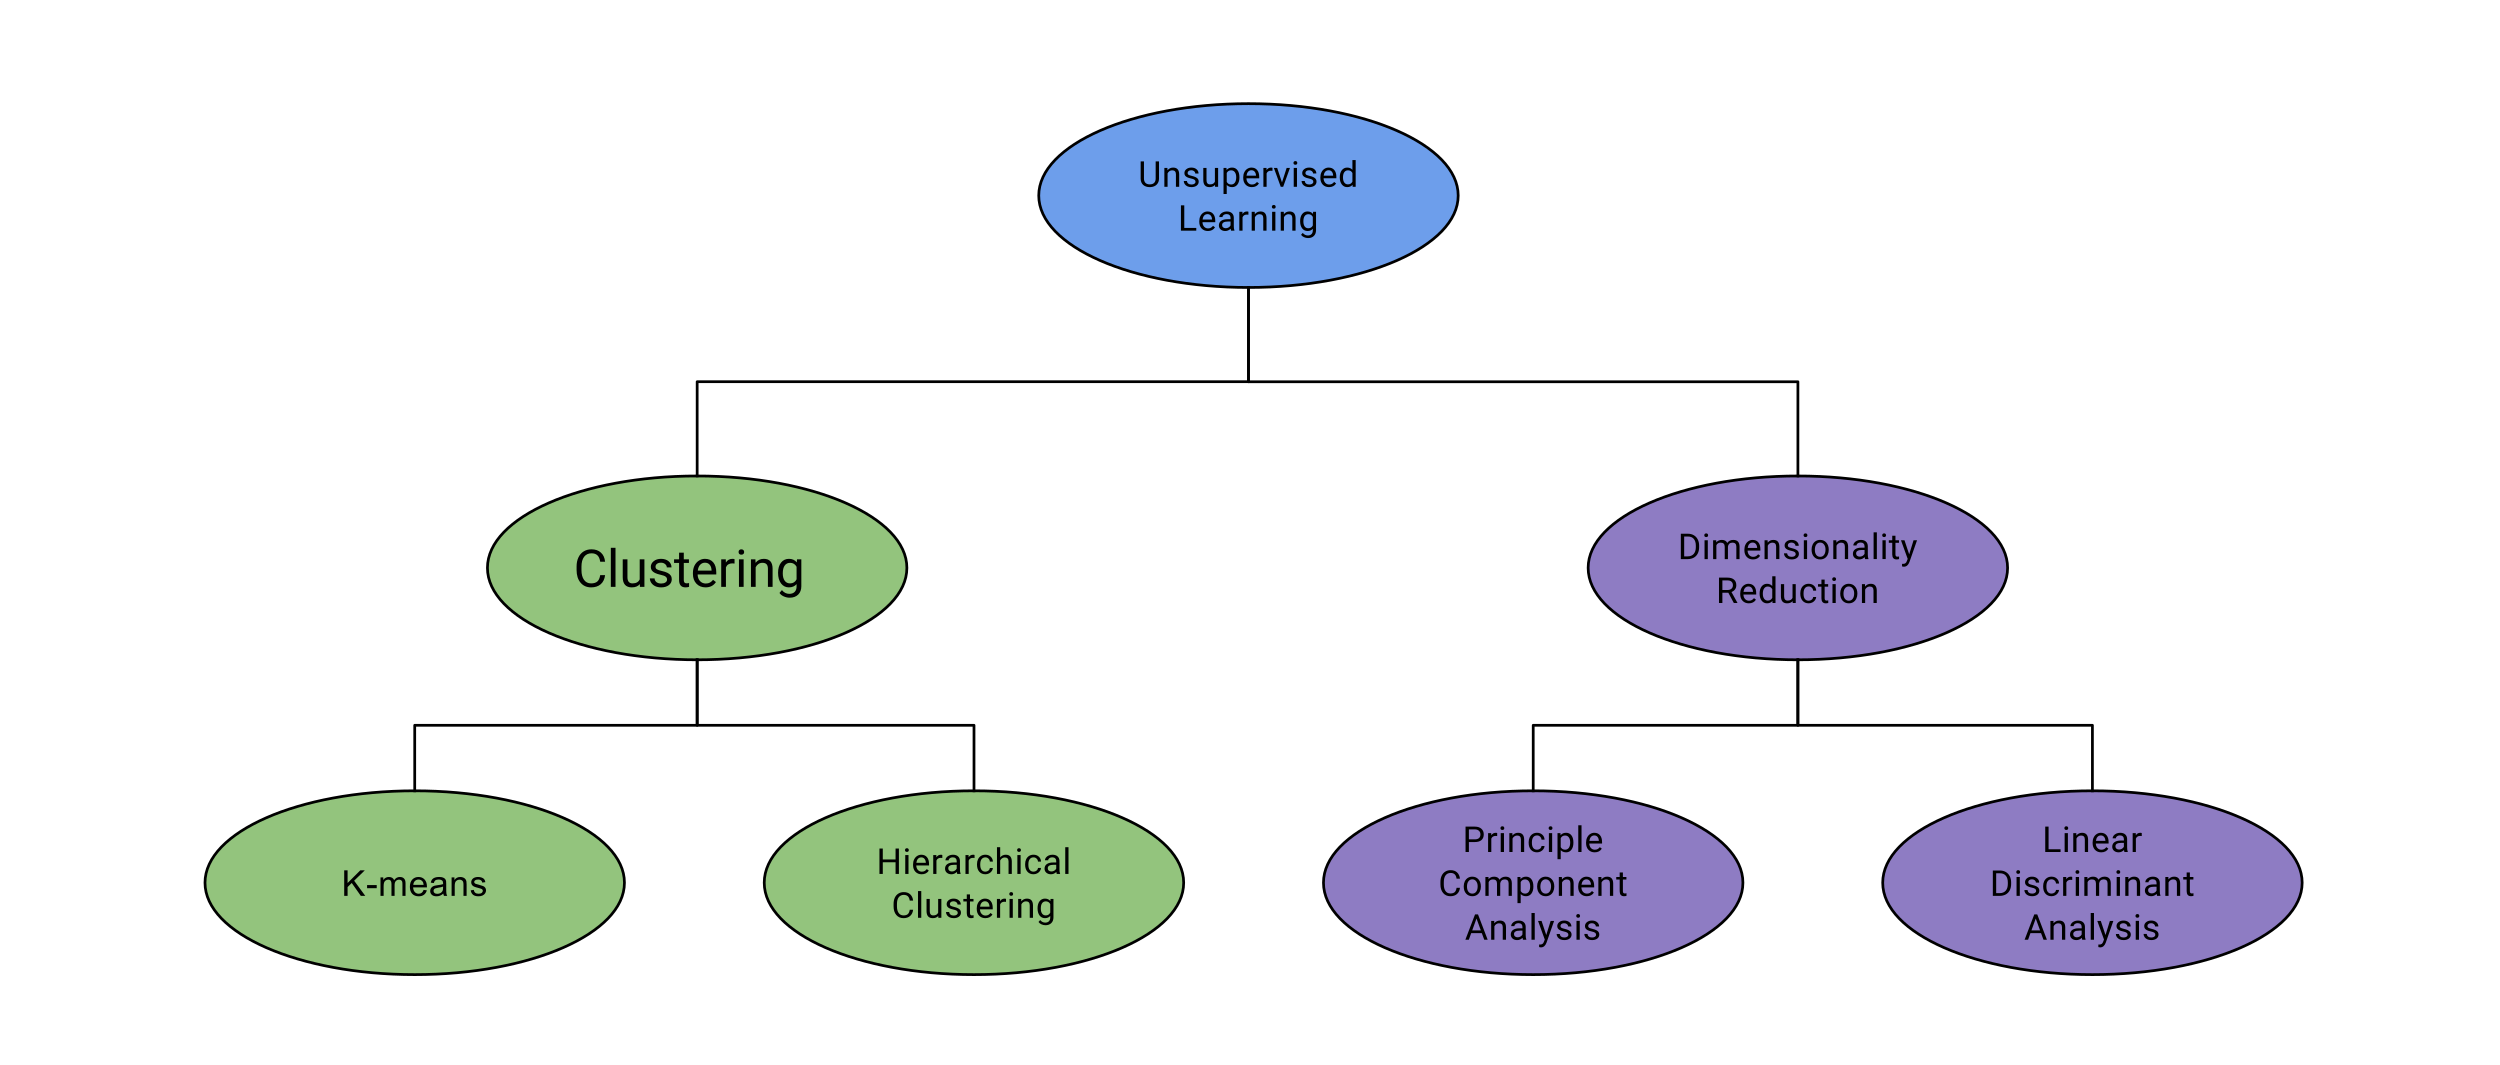 <?xml version="1.0" standalone="yes"?>

<svg version="1.1" viewBox="0.0 0.0 911.598 388.354" fill="none" stroke="none" stroke-linecap="square" stroke-miterlimit="10" xmlns="http://www.w3.org/2000/svg" xmlns:xlink="http://www.w3.org/1999/xlink"><clipPath id="p.0"><path d="m0 0l911.598 0l0 388.354l-911.598 0l0 -388.354z" clip-rule="nonzero"></path></clipPath><g clip-path="url(#p.0)"><path fill="#000000" fill-opacity="0.0" d="m0 0l911.598 0l0 388.354l-911.598 0z" fill-rule="evenodd"></path><path fill="#6d9eeb" d="m378.769 71.31l0 0c0 -18.508 34.238 -33.512 76.472 -33.512l0 0c42.235 0 76.472 15.004 76.472 33.512l0 0c0 18.508 -34.238 33.512 -76.472 33.512l0 0c-42.235 0 -76.472 -15.004 -76.472 -33.512z" fill-rule="evenodd"></path><path stroke="#000000" stroke-width="1.0" stroke-linejoin="round" stroke-linecap="butt" d="m378.769 71.31l0 0c0 -18.508 34.238 -33.512 76.472 -33.512l0 0c42.235 0 76.472 15.004 76.472 33.512l0 0c0 18.508 -34.238 33.512 -76.472 33.512l0 0c-42.235 0 -76.472 -15.004 -76.472 -33.512z" fill-rule="evenodd"></path><path fill="#000000" d="m422.617 58.86l0 6.297q0 1.297 -0.828 2.141q-0.812 0.828 -2.203 0.922l-0.328 0.016q-1.516 0 -2.422 -0.812q-0.891 -0.828 -0.906 -2.266l0 -6.297l1.203 0l0 6.266q0 1.0 0.547 1.562q0.562 0.547 1.578 0.547q1.031 0 1.578 -0.547q0.562 -0.547 0.562 -1.562l0 -6.266l1.219 0zm3.064 2.375l0.031 0.875q0.797 -1.0 2.062 -1.0q2.172 0 2.203 2.469l0 4.531l-1.188 0l0 -4.547q0 -0.734 -0.344 -1.094q-0.328 -0.359 -1.031 -0.359q-0.562 0 -1.0 0.312q-0.438 0.297 -0.672 0.797l0 4.891l-1.172 0l0 -6.875l1.109 0zm10.245 5.047q0 -0.469 -0.359 -0.734q-0.359 -0.266 -1.25 -0.453q-0.891 -0.188 -1.422 -0.453q-0.516 -0.266 -0.766 -0.625q-0.25 -0.375 -0.25 -0.891q0 -0.844 0.703 -1.422q0.719 -0.594 1.828 -0.594q1.172 0 1.891 0.609q0.734 0.594 0.734 1.547l-1.188 0q0 -0.484 -0.406 -0.828q-0.406 -0.359 -1.031 -0.359q-0.641 0 -1.0 0.281q-0.359 0.281 -0.359 0.734q0 0.422 0.328 0.641q0.344 0.203 1.219 0.406q0.875 0.203 1.422 0.484q0.547 0.266 0.812 0.656q0.266 0.375 0.266 0.922q0 0.922 -0.734 1.484q-0.734 0.547 -1.906 0.547q-0.828 0 -1.469 -0.281q-0.625 -0.297 -0.984 -0.812q-0.359 -0.531 -0.359 -1.141l1.172 0q0.031 0.578 0.469 0.938q0.438 0.344 1.172 0.344q0.656 0 1.062 -0.266q0.406 -0.281 0.406 -0.734zm7.107 1.156q-0.688 0.797 -2.016 0.797q-1.094 0 -1.672 -0.641q-0.562 -0.641 -0.578 -1.891l0 -4.469l1.172 0l0 4.438q0 1.562 1.281 1.562q1.344 0 1.781 -1.0l0 -5.0l1.172 0l0 6.875l-1.109 0l-0.031 -0.672zm8.91 -2.688q0 1.562 -0.719 2.531q-0.719 0.953 -1.938 0.953q-1.25 0 -1.969 -0.797l0 3.312l-1.172 0l0 -9.516l1.078 0l0.047 0.766q0.719 -0.891 2.0 -0.891q1.234 0 1.953 0.938q0.719 0.938 0.719 2.594l0 0.109zm-1.172 -0.125q0 -1.172 -0.5 -1.844q-0.484 -0.672 -1.359 -0.672q-1.062 0 -1.594 0.953l0 3.281q0.531 0.938 1.609 0.938q0.844 0 1.344 -0.672q0.5 -0.672 0.5 -1.984zm5.696 3.609q-1.391 0 -2.266 -0.906q-0.875 -0.922 -0.875 -2.469l0 -0.203q0 -1.031 0.391 -1.828q0.391 -0.812 1.094 -1.266q0.703 -0.453 1.516 -0.453q1.344 0 2.078 0.891q0.75 0.875 0.75 2.516l0 0.5l-4.656 0q0.031 1.016 0.594 1.641q0.562 0.625 1.438 0.625q0.625 0 1.047 -0.25q0.438 -0.266 0.766 -0.688l0.719 0.562q-0.859 1.328 -2.594 1.328zm-0.141 -6.156q-0.719 0 -1.203 0.516q-0.469 0.516 -0.594 1.453l3.453 0l0 -0.094q-0.062 -0.891 -0.5 -1.375q-0.422 -0.5 -1.156 -0.5zm7.67 0.219q-0.266 -0.047 -0.578 -0.047q-1.156 0 -1.562 0.984l0 4.875l-1.172 0l0 -6.875l1.141 0l0.016 0.797q0.578 -0.922 1.641 -0.922q0.344 0 0.516 0.094l0 1.094zm3.463 4.219l1.703 -5.281l1.203 0l-2.469 6.875l-0.891 0l-2.5 -6.875l1.203 0l1.75 5.281zm5.471 1.594l-1.188 0l0 -6.875l1.188 0l0 6.875zm-1.281 -8.688q0 -0.281 0.172 -0.484q0.188 -0.203 0.531 -0.203q0.344 0 0.516 0.203q0.172 0.203 0.172 0.484q0 0.281 -0.172 0.469q-0.172 0.188 -0.516 0.188q-0.344 0 -0.531 -0.188q-0.172 -0.188 -0.172 -0.469zm7.234 6.859q0 -0.469 -0.359 -0.734q-0.359 -0.266 -1.25 -0.453q-0.891 -0.188 -1.422 -0.453q-0.516 -0.266 -0.766 -0.625q-0.25 -0.375 -0.25 -0.891q0 -0.844 0.703 -1.422q0.719 -0.594 1.828 -0.594q1.172 0 1.891 0.609q0.734 0.594 0.734 1.547l-1.188 0q0 -0.484 -0.406 -0.828q-0.406 -0.359 -1.031 -0.359q-0.641 0 -1.0 0.281q-0.359 0.281 -0.359 0.734q0 0.422 0.328 0.641q0.344 0.203 1.219 0.406q0.875 0.203 1.422 0.484q0.547 0.266 0.812 0.656q0.266 0.375 0.266 0.922q0 0.922 -0.734 1.484q-0.734 0.547 -1.906 0.547q-0.828 0 -1.469 -0.281q-0.625 -0.297 -0.984 -0.812q-0.359 -0.531 -0.359 -1.141l1.172 0q0.031 0.578 0.469 0.938q0.438 0.344 1.172 0.344q0.656 0 1.062 -0.266q0.406 -0.281 0.406 -0.734zm5.716 1.953q-1.391 0 -2.266 -0.906q-0.875 -0.922 -0.875 -2.469l0 -0.203q0 -1.031 0.391 -1.828q0.391 -0.812 1.094 -1.266q0.703 -0.453 1.516 -0.453q1.344 0 2.078 0.891q0.75 0.875 0.75 2.516l0 0.5l-4.656 0q0.031 1.016 0.594 1.641q0.562 0.625 1.438 0.625q0.625 0 1.047 -0.25q0.438 -0.266 0.766 -0.688l0.719 0.562q-0.859 1.328 -2.594 1.328zm-0.141 -6.156q-0.719 0 -1.203 0.516q-0.469 0.516 -0.594 1.453l3.453 0l0 -0.094q-0.062 -0.891 -0.5 -1.375q-0.422 -0.5 -1.156 -0.5zm4.077 2.547q0 -1.594 0.734 -2.547q0.75 -0.969 1.969 -0.969q1.203 0 1.906 0.828l0 -3.578l1.188 0l0 9.75l-1.094 0l-0.047 -0.734q-0.703 0.859 -1.969 0.859q-1.188 0 -1.938 -0.969q-0.75 -0.984 -0.75 -2.562l0 -0.078zm1.172 0.125q0 1.172 0.484 1.828q0.484 0.656 1.328 0.656q1.109 0 1.625 -1.0l0 -3.156q-0.516 -0.969 -1.609 -0.969q-0.859 0 -1.344 0.672q-0.484 0.656 -0.484 1.969z" fill-rule="nonzero"></path><path fill="#000000" d="m431.832 83.11l4.375 0l0 1.0l-5.594 0l0 -9.25l1.219 0l0 8.25zm8.609 1.125q-1.391 0 -2.266 -0.906q-0.875 -0.922 -0.875 -2.469l0 -0.203q0 -1.031 0.391 -1.828q0.391 -0.812 1.094 -1.266q0.703 -0.453 1.516 -0.453q1.344 0 2.078 0.891q0.75 0.875 0.75 2.516l0 0.5l-4.656 0q0.031 1.016 0.594 1.641q0.562 0.625 1.438 0.625q0.625 0 1.047 -0.25q0.438 -0.266 0.766 -0.688l0.719 0.562q-0.859 1.328 -2.594 1.328zm-0.141 -6.156q-0.719 0 -1.203 0.516q-0.469 0.516 -0.594 1.453l3.453 0l0 -0.094q-0.062 -0.891 -0.5 -1.375q-0.422 -0.5 -1.156 -0.5zm8.592 6.031q-0.094 -0.203 -0.156 -0.719q-0.828 0.844 -1.953 0.844q-1.016 0 -1.672 -0.562q-0.656 -0.578 -0.656 -1.469q0 -1.078 0.812 -1.672q0.828 -0.594 2.297 -0.594l1.141 0l0 -0.531q0 -0.609 -0.375 -0.969q-0.359 -0.375 -1.078 -0.375q-0.625 0 -1.047 0.312q-0.422 0.312 -0.422 0.766l-1.188 0q0 -0.516 0.359 -0.984q0.375 -0.484 1.0 -0.766q0.625 -0.281 1.375 -0.281q1.188 0 1.859 0.594q0.672 0.594 0.703 1.641l0 3.156q0 0.953 0.234 1.5l0 0.109l-1.234 0zm-1.938 -0.891q0.547 0 1.031 -0.281q0.5 -0.297 0.719 -0.75l0 -1.406l-0.906 0q-2.172 0 -2.172 1.266q0 0.547 0.375 0.859q0.375 0.312 0.953 0.312zm8.265 -4.922q-0.266 -0.047 -0.578 -0.047q-1.156 0 -1.562 0.984l0 4.875l-1.172 0l0 -6.875l1.141 0l0.016 0.797q0.578 -0.922 1.641 -0.922q0.344 0 0.516 0.094l0 1.094zm2.307 -1.062l0.031 0.875q0.797 -1.0 2.062 -1.0q2.172 0 2.203 2.469l0 4.531l-1.188 0l0 -4.547q0 -0.734 -0.344 -1.094q-0.328 -0.359 -1.031 -0.359q-0.562 0 -1.0 0.312q-0.438 0.297 -0.672 0.797l0 4.891l-1.172 0l0 -6.875l1.109 0zm7.526 6.875l-1.188 0l0 -6.875l1.188 0l0 6.875zm-1.281 -8.688q0 -0.281 0.172 -0.484q0.188 -0.203 0.531 -0.203q0.344 0 0.516 0.203q0.172 0.203 0.172 0.484q0 0.281 -0.172 0.469q-0.172 0.188 -0.516 0.188q-0.344 0 -0.531 -0.188q-0.172 -0.188 -0.172 -0.469zm4.344 1.812l0.031 0.875q0.797 -1.0 2.062 -1.0q2.172 0 2.203 2.469l0 4.531l-1.188 0l0 -4.547q0 -0.734 -0.344 -1.094q-0.328 -0.359 -1.031 -0.359q-0.562 0 -1.0 0.312q-0.438 0.297 -0.672 0.797l0 4.891l-1.172 0l0 -6.875l1.109 0zm5.963 3.391q0 -1.609 0.734 -2.562q0.75 -0.953 1.969 -0.953q1.266 0 1.969 0.891l0.062 -0.766l1.062 0l0 6.703q0 1.344 -0.797 2.109q-0.781 0.766 -2.109 0.766q-0.75 0 -1.469 -0.328q-0.703 -0.312 -1.078 -0.859l0.609 -0.703q0.766 0.938 1.859 0.938q0.844 0 1.328 -0.484q0.484 -0.484 0.484 -1.359l0 -0.594q-0.703 0.812 -1.922 0.812q-1.219 0 -1.969 -0.969q-0.734 -0.969 -0.734 -2.641zm1.188 0.125q0 1.156 0.469 1.828q0.484 0.656 1.328 0.656q1.109 0 1.641 -1.0l0 -3.141q-0.547 -0.984 -1.625 -0.984q-0.859 0 -1.344 0.672q-0.469 0.656 -0.469 1.969z" fill-rule="nonzero"></path><path fill="#93c47d" d="m177.74 207.073l0 0c0 -18.508 34.238 -33.512 76.472 -33.512l0 0c42.235 0 76.472 15.004 76.472 33.512l0 0c0 18.508 -34.238 33.512 -76.472 33.512l0 0c-42.235 0 -76.472 -15.004 -76.472 -33.512z" fill-rule="evenodd"></path><path stroke="#000000" stroke-width="1.0" stroke-linejoin="round" stroke-linecap="butt" d="m177.74 207.073l0 0c0 -18.508 34.238 -33.512 76.472 -33.512l0 0c42.235 0 76.472 15.004 76.472 33.512l0 0c0 18.508 -34.238 33.512 -76.472 33.512l0 0c-42.235 0 -76.472 -15.004 -76.472 -33.512z" fill-rule="evenodd"></path><path fill="#000000" d="m220.638 209.712q-0.25 2.141 -1.578 3.312q-1.328 1.156 -3.531 1.156q-2.406 0 -3.844 -1.719q-1.438 -1.719 -1.438 -4.594l0 -1.297q0 -1.891 0.672 -3.312q0.672 -1.422 1.906 -2.188q1.234 -0.766 2.859 -0.766q2.141 0 3.438 1.203q1.312 1.188 1.516 3.312l-1.781 0q-0.234 -1.609 -1.016 -2.328q-0.766 -0.734 -2.156 -0.734q-1.719 0 -2.688 1.266q-0.969 1.266 -0.969 3.594l0 1.312q0 2.188 0.922 3.5q0.922 1.297 2.578 1.297q1.484 0 2.266 -0.672q0.797 -0.672 1.062 -2.344l1.781 0zm3.799 4.281l-1.703 0l0 -14.25l1.703 0l0 14.25zm8.871 -1.0q-1.0 1.188 -2.938 1.188q-1.609 0 -2.453 -0.922q-0.844 -0.938 -0.844 -2.766l0 -6.531l1.719 0l0 6.484q0 2.281 1.844 2.281q1.969 0 2.625 -1.469l0 -7.297l1.719 0l0 10.031l-1.641 0l-0.031 -1.0zm9.925 -1.656q0 -0.703 -0.531 -1.078q-0.516 -0.391 -1.828 -0.672q-1.297 -0.281 -2.062 -0.672q-0.766 -0.391 -1.141 -0.922q-0.359 -0.547 -0.359 -1.281q0 -1.234 1.047 -2.078q1.047 -0.859 2.672 -0.859q1.703 0 2.766 0.875q1.062 0.875 1.062 2.25l-1.719 0q0 -0.703 -0.609 -1.203q-0.594 -0.516 -1.5 -0.516q-0.938 0 -1.469 0.406q-0.531 0.406 -0.531 1.062q0 0.625 0.484 0.938q0.5 0.312 1.781 0.609q1.297 0.281 2.094 0.688q0.797 0.391 1.172 0.953q0.391 0.562 0.391 1.375q0 1.344 -1.078 2.156q-1.078 0.812 -2.797 0.812q-1.203 0 -2.125 -0.422q-0.922 -0.438 -1.453 -1.203q-0.531 -0.766 -0.531 -1.656l1.719 0q0.047 0.859 0.688 1.375q0.656 0.5 1.703 0.5q0.984 0 1.562 -0.391q0.594 -0.391 0.594 -1.047zm6.104 -9.812l0 2.438l1.875 0l0 1.312l-1.875 0l0 6.234q0 0.594 0.25 0.906q0.25 0.297 0.859 0.297q0.297 0 0.812 -0.109l0 1.391q-0.672 0.188 -1.312 0.188q-1.156 0 -1.75 -0.688q-0.578 -0.703 -0.578 -1.984l0 -6.234l-1.828 0l0 -1.312l1.828 0l0 -2.438l1.719 0zm7.938 12.656q-2.047 0 -3.328 -1.344q-1.281 -1.344 -1.281 -3.578l0 -0.328q0 -1.484 0.562 -2.656q0.578 -1.172 1.594 -1.828q1.031 -0.672 2.234 -0.672q1.953 0 3.031 1.297q1.094 1.281 1.094 3.688l0 0.703l-6.797 0q0.031 1.484 0.859 2.406q0.844 0.906 2.125 0.906q0.906 0 1.531 -0.359q0.641 -0.375 1.109 -0.984l1.047 0.812q-1.266 1.938 -3.781 1.938zm-0.219 -9.0q-1.031 0 -1.75 0.766q-0.703 0.75 -0.859 2.109l5.016 0l0 -0.125q-0.062 -1.312 -0.703 -2.031q-0.625 -0.719 -1.703 -0.719zm10.79 0.312q-0.391 -0.062 -0.844 -0.062q-1.688 0 -2.297 1.438l0 7.125l-1.719 0l0 -10.031l1.672 0l0.031 1.156q0.844 -1.344 2.391 -1.344q0.5 0 0.766 0.125l0 1.594zm3.313 8.5l-1.703 0l0 -10.031l1.703 0l0 10.031zm-1.844 -12.703q0 -0.422 0.25 -0.703q0.25 -0.281 0.75 -0.281q0.516 0 0.766 0.281q0.266 0.281 0.266 0.703q0 0.422 -0.266 0.703q-0.25 0.266 -0.766 0.266q-0.5 0 -0.75 -0.266q-0.25 -0.281 -0.25 -0.703zm6.137 2.672l0.062 1.25q1.141 -1.438 3.0 -1.438q3.188 0 3.203 3.578l0 6.641l-1.703 0l0 -6.641q-0.016 -1.094 -0.5 -1.609q-0.484 -0.516 -1.516 -0.516q-0.844 0 -1.469 0.453q-0.625 0.438 -0.984 1.156l0 7.156l-1.719 0l0 -10.031l1.625 0zm8.262 4.922q0 -2.344 1.078 -3.719q1.094 -1.391 2.891 -1.391q1.828 0 2.859 1.297l0.078 -1.109l1.578 0l0 9.797q0 1.938 -1.156 3.062q-1.156 1.125 -3.109 1.125q-1.078 0 -2.125 -0.469q-1.031 -0.453 -1.578 -1.266l0.891 -1.031q1.094 1.359 2.688 1.359q1.266 0 1.953 -0.703q0.703 -0.703 0.703 -1.984l0 -0.859q-1.031 1.188 -2.812 1.188q-1.75 0 -2.844 -1.422q-1.094 -1.422 -1.094 -3.875zm1.719 0.203q0 1.703 0.703 2.672q0.703 0.969 1.953 0.969q1.625 0 2.375 -1.484l0 -4.578q-0.781 -1.438 -2.359 -1.438q-1.25 0 -1.969 0.984q-0.703 0.969 -0.703 2.875z" fill-rule="nonzero"></path><path fill="#8e7cc3" d="m579.102 207.073l0 0c0 -18.508 34.238 -33.512 76.472 -33.512l0 0c42.235 0 76.472 15.004 76.472 33.512l0 0c0 18.508 -34.238 33.512 -76.472 33.512l0 0c-42.235 0 -76.472 -15.004 -76.472 -33.512z" fill-rule="evenodd"></path><path stroke="#000000" stroke-width="1.0" stroke-linejoin="round" stroke-linecap="butt" d="m579.102 207.073l0 0c0 -18.508 34.238 -33.512 76.472 -33.512l0 0c42.235 0 76.472 15.004 76.472 33.512l0 0c0 18.508 -34.238 33.512 -76.472 33.512l0 0c-42.235 0 -76.472 -15.004 -76.472 -33.512z" fill-rule="evenodd"></path><path fill="#000000" d="m612.897 203.873l0 -9.25l2.609 0q1.203 0 2.125 0.547q0.922 0.531 1.422 1.516q0.516 0.984 0.516 2.25l0 0.594q0 1.312 -0.5 2.297q-0.5 0.984 -1.438 1.516q-0.938 0.516 -2.188 0.531l-2.547 0zm1.219 -8.234l0 7.234l1.281 0q1.406 0 2.188 -0.875q0.781 -0.875 0.781 -2.5l0 -0.531q0 -1.578 -0.734 -2.453q-0.734 -0.875 -2.094 -0.875l-1.422 0zm8.615 8.234l-1.188 0l0 -6.875l1.188 0l0 6.875zm-1.281 -8.688q0 -0.281 0.172 -0.484q0.188 -0.203 0.531 -0.203q0.344 0 0.516 0.203q0.172 0.203 0.172 0.484q0 0.281 -0.172 0.469q-0.172 0.188 -0.516 0.188q-0.344 0 -0.531 -0.188q-0.172 -0.188 -0.172 -0.469zm4.344 1.812l0.031 0.766q0.75 -0.891 2.031 -0.891q1.438 0 1.969 1.109q0.328 -0.5 0.875 -0.797q0.562 -0.312 1.312 -0.312q2.25 0 2.297 2.391l0 4.609l-1.172 0l0 -4.531q0 -0.734 -0.344 -1.094q-0.328 -0.375 -1.125 -0.375q-0.656 0 -1.094 0.391q-0.422 0.391 -0.5 1.047l0 4.562l-1.172 0l0 -4.5q0 -1.5 -1.469 -1.5q-1.156 0 -1.578 0.984l0 5.016l-1.188 0l0 -6.875l1.125 0zm13.416 7.0q-1.391 0 -2.266 -0.906q-0.875 -0.922 -0.875 -2.469l0 -0.203q0 -1.031 0.391 -1.828q0.391 -0.812 1.094 -1.266q0.703 -0.453 1.516 -0.453q1.344 0 2.078 0.891q0.75 0.875 0.75 2.516l0 0.5l-4.656 0q0.031 1.016 0.594 1.641q0.562 0.625 1.438 0.625q0.625 0 1.047 -0.25q0.438 -0.266 0.766 -0.688l0.719 0.562q-0.859 1.328 -2.594 1.328zm-0.141 -6.156q-0.719 0 -1.203 0.516q-0.469 0.516 -0.594 1.453l3.453 0l0 -0.094q-0.062 -0.891 -0.5 -1.375q-0.422 -0.5 -1.156 -0.5zm5.467 -0.844l0.031 0.875q0.797 -1.0 2.062 -1.0q2.172 0 2.203 2.469l0 4.531l-1.188 0l0 -4.547q0 -0.734 -0.344 -1.094q-0.328 -0.359 -1.031 -0.359q-0.562 0 -1.0 0.312q-0.438 0.297 -0.672 0.797l0 4.891l-1.172 0l0 -6.875l1.109 0zm10.245 5.047q0 -0.469 -0.359 -0.734q-0.359 -0.266 -1.25 -0.453q-0.891 -0.188 -1.422 -0.453q-0.516 -0.266 -0.766 -0.625q-0.25 -0.375 -0.25 -0.891q0 -0.844 0.703 -1.422q0.719 -0.594 1.828 -0.594q1.172 0 1.891 0.609q0.734 0.594 0.734 1.547l-1.188 0q0 -0.484 -0.406 -0.828q-0.406 -0.359 -1.031 -0.359q-0.641 0 -1.0 0.281q-0.359 0.281 -0.359 0.734q0 0.422 0.328 0.641q0.344 0.203 1.219 0.406q0.875 0.203 1.422 0.484q0.547 0.266 0.812 0.656q0.266 0.375 0.266 0.922q0 0.922 -0.734 1.484q-0.734 0.547 -1.906 0.547q-0.828 0 -1.469 -0.281q-0.625 -0.297 -0.984 -0.812q-0.359 -0.531 -0.359 -1.141l1.172 0q0.031 0.578 0.469 0.938q0.438 0.344 1.172 0.344q0.656 0 1.062 -0.266q0.406 -0.281 0.406 -0.734zm4.154 1.828l-1.188 0l0 -6.875l1.188 0l0 6.875zm-1.281 -8.688q0 -0.281 0.172 -0.484q0.188 -0.203 0.531 -0.203q0.344 0 0.516 0.203q0.172 0.203 0.172 0.484q0 0.281 -0.172 0.469q-0.172 0.188 -0.516 0.188q-0.344 0 -0.531 -0.188q-0.172 -0.188 -0.172 -0.469zm2.922 5.188q0 -1.0 0.391 -1.812q0.406 -0.812 1.109 -1.25q0.703 -0.438 1.609 -0.438q1.406 0 2.266 0.984q0.875 0.969 0.875 2.578l0 0.078q0 1.0 -0.391 1.797q-0.375 0.797 -1.094 1.25q-0.703 0.438 -1.641 0.438q-1.391 0 -2.266 -0.969q-0.859 -0.969 -0.859 -2.578l0 -0.078zm1.188 0.141q0 1.141 0.516 1.844q0.531 0.688 1.422 0.688q0.906 0 1.422 -0.703q0.531 -0.703 0.531 -1.969q0 -1.125 -0.547 -1.828q-0.531 -0.703 -1.422 -0.703q-0.859 0 -1.391 0.703q-0.531 0.688 -0.531 1.969zm7.836 -3.516l0.031 0.875q0.797 -1.0 2.062 -1.0q2.172 0 2.203 2.469l0 4.531l-1.188 0l0 -4.547q0 -0.734 -0.344 -1.094q-0.328 -0.359 -1.031 -0.359q-0.562 0 -1.0 0.312q-0.438 0.297 -0.672 0.797l0 4.891l-1.172 0l0 -6.875l1.109 0zm10.479 6.875q-0.094 -0.203 -0.156 -0.719q-0.828 0.844 -1.953 0.844q-1.016 0 -1.672 -0.562q-0.656 -0.578 -0.656 -1.469q0 -1.078 0.812 -1.672q0.828 -0.594 2.297 -0.594l1.141 0l0 -0.531q0 -0.609 -0.375 -0.969q-0.359 -0.375 -1.078 -0.375q-0.625 0 -1.047 0.312q-0.422 0.312 -0.422 0.766l-1.188 0q0 -0.516 0.359 -0.984q0.375 -0.484 1.0 -0.766q0.625 -0.281 1.375 -0.281q1.188 0 1.859 0.594q0.672 0.594 0.703 1.641l0 3.156q0 0.953 0.234 1.5l0 0.109l-1.234 0zm-1.938 -0.891q0.547 0 1.031 -0.281q0.5 -0.297 0.719 -0.75l0 -1.406l-0.906 0q-2.172 0 -2.172 1.266q0 0.547 0.375 0.859q0.375 0.312 0.953 0.312zm6.234 0.891l-1.188 0l0 -9.75l1.188 0l0 9.75zm3.234 0l-1.188 0l0 -6.875l1.188 0l0 6.875zm-1.281 -8.688q0 -0.281 0.172 -0.484q0.188 -0.203 0.531 -0.203q0.344 0 0.516 0.203q0.172 0.203 0.172 0.484q0 0.281 -0.172 0.469q-0.172 0.188 -0.516 0.188q-0.344 0 -0.531 -0.188q-0.172 -0.188 -0.172 -0.469zm4.828 0.156l0 1.656l1.281 0l0 0.922l-1.281 0l0 4.25q0 0.422 0.172 0.625q0.172 0.203 0.578 0.203q0.203 0 0.562 -0.078l0 0.953q-0.469 0.125 -0.906 0.125q-0.781 0 -1.188 -0.469q-0.391 -0.484 -0.391 -1.359l0 -4.25l-1.25 0l0 -0.922l1.25 0l0 -1.656l1.172 0zm5.01 6.812l1.594 -5.156l1.266 0l-2.766 7.938q-0.641 1.719 -2.047 1.719l-0.219 -0.031l-0.438 -0.078l0 -0.953l0.312 0.031q0.609 0 0.938 -0.25q0.328 -0.234 0.547 -0.875l0.266 -0.703l-2.453 -6.797l1.281 0l1.719 5.156z" fill-rule="nonzero"></path><path fill="#000000" d="m630.218 216.139l-2.172 0l0 3.734l-1.234 0l0 -9.25l3.062 0q1.562 0 2.406 0.719q0.844 0.703 0.844 2.062q0 0.875 -0.469 1.516q-0.469 0.641 -1.297 0.953l2.172 3.922l0 0.078l-1.312 0l-2.0 -3.734zm-2.172 -1.0l1.875 0q0.906 0 1.438 -0.469q0.531 -0.469 0.531 -1.266q0 -0.844 -0.516 -1.297q-0.5 -0.469 -1.469 -0.469l-1.859 0l0 3.5zm9.644 4.859q-1.391 0 -2.266 -0.906q-0.875 -0.922 -0.875 -2.469l0 -0.203q0 -1.031 0.391 -1.828q0.391 -0.812 1.094 -1.266q0.703 -0.453 1.516 -0.453q1.344 0 2.078 0.891q0.75 0.875 0.75 2.516l0 0.5l-4.656 0q0.031 1.016 0.594 1.641q0.562 0.625 1.438 0.625q0.625 0 1.047 -0.25q0.438 -0.266 0.766 -0.688l0.719 0.562q-0.859 1.328 -2.594 1.328zm-0.141 -6.156q-0.719 0 -1.203 0.516q-0.469 0.516 -0.594 1.453l3.453 0l0 -0.094q-0.062 -0.891 -0.5 -1.375q-0.422 -0.5 -1.156 -0.5zm4.077 2.547q0 -1.594 0.734 -2.547q0.75 -0.969 1.969 -0.969q1.203 0 1.906 0.828l0 -3.578l1.188 0l0 9.75l-1.094 0l-0.047 -0.734q-0.703 0.859 -1.969 0.859q-1.188 0 -1.938 -0.969q-0.75 -0.984 -0.75 -2.562l0 -0.078zm1.172 0.125q0 1.172 0.484 1.828q0.484 0.656 1.328 0.656q1.109 0 1.625 -1.0l0 -3.156q-0.516 -0.969 -1.609 -0.969q-0.859 0 -1.344 0.672q-0.484 0.656 -0.484 1.969zm10.86 2.688q-0.688 0.797 -2.016 0.797q-1.094 0 -1.672 -0.641q-0.562 -0.641 -0.578 -1.891l0 -4.469l1.172 0l0 4.438q0 1.562 1.281 1.562q1.344 0 1.781 -1.0l0 -5.0l1.172 0l0 6.875l-1.109 0l-0.031 -0.672zm5.863 -0.156q0.625 0 1.094 -0.375q0.484 -0.391 0.531 -0.969l1.109 0q-0.031 0.594 -0.406 1.125q-0.375 0.531 -1.0 0.859q-0.625 0.312 -1.328 0.312q-1.406 0 -2.234 -0.938q-0.828 -0.938 -0.828 -2.562l0 -0.188q0 -1.016 0.375 -1.781q0.375 -0.781 1.062 -1.219q0.688 -0.438 1.625 -0.438q1.156 0 1.922 0.703q0.766 0.688 0.812 1.797l-1.109 0q-0.047 -0.672 -0.516 -1.094q-0.453 -0.438 -1.109 -0.438q-0.891 0 -1.391 0.656q-0.484 0.641 -0.484 1.859l0 0.219q0 1.188 0.484 1.828q0.484 0.641 1.391 0.641zm5.82 -7.703l0 1.656l1.281 0l0 0.922l-1.281 0l0 4.25q0 0.422 0.172 0.625q0.172 0.203 0.578 0.203q0.203 0 0.562 -0.078l0 0.953q-0.469 0.125 -0.906 0.125q-0.781 0 -1.188 -0.469q-0.391 -0.484 -0.391 -1.359l0 -4.25l-1.25 0l0 -0.922l1.25 0l0 -1.656l1.172 0zm4.041 8.531l-1.188 0l0 -6.875l1.188 0l0 6.875zm-1.281 -8.688q0 -0.281 0.172 -0.484q0.188 -0.203 0.531 -0.203q0.344 0 0.516 0.203q0.172 0.203 0.172 0.484q0 0.281 -0.172 0.469q-0.172 0.188 -0.516 0.188q-0.344 0 -0.531 -0.188q-0.172 -0.188 -0.172 -0.469zm2.922 5.188q0 -1.0 0.391 -1.812q0.406 -0.812 1.109 -1.25q0.703 -0.438 1.609 -0.438q1.406 0 2.266 0.984q0.875 0.969 0.875 2.578l0 0.078q0 1.0 -0.391 1.797q-0.375 0.797 -1.094 1.25q-0.703 0.438 -1.641 0.438q-1.391 0 -2.266 -0.969q-0.859 -0.969 -0.859 -2.578l0 -0.078zm1.188 0.141q0 1.141 0.516 1.844q0.531 0.688 1.422 0.688q0.906 0 1.422 -0.703q0.531 -0.703 0.531 -1.969q0 -1.125 -0.547 -1.828q-0.531 -0.703 -1.422 -0.703q-0.859 0 -1.391 0.703q-0.531 0.688 -0.531 1.969zm7.836 -3.516l0.031 0.875q0.797 -1.0 2.062 -1.0q2.172 0 2.203 2.469l0 4.531l-1.188 0l0 -4.547q0 -0.734 -0.344 -1.094q-0.328 -0.359 -1.031 -0.359q-0.562 0 -1.0 0.312q-0.438 0.297 -0.672 0.797l0 4.891l-1.172 0l0 -6.875l1.109 0z" fill-rule="nonzero"></path><path fill="#93c47d" d="m74.751 321.871l0 0c0 -18.508 34.238 -33.512 76.472 -33.512l0 0c42.235 0 76.472 15.004 76.472 33.512l0 0c0 18.508 -34.238 33.512 -76.472 33.512l0 0c-42.235 0 -76.472 -15.004 -76.472 -33.512z" fill-rule="evenodd"></path><path stroke="#000000" stroke-width="1.0" stroke-linejoin="round" stroke-linecap="butt" d="m74.751 321.871l0 0c0 -18.508 34.238 -33.512 76.472 -33.512l0 0c42.235 0 76.472 15.004 76.472 33.512l0 0c0 18.508 -34.238 33.512 -76.472 33.512l0 0c-42.235 0 -76.472 -15.004 -76.472 -33.512z" fill-rule="evenodd"></path><path fill="#000000" d="m125.51 326.671l0 -9.312l1.234 0l0 4.625l4.625 -4.625l1.656 0l-3.891 3.781l4.062 5.531l-1.625 0l-3.312 -4.703l-1.516 1.484l0 3.219l-1.234 0zm8.343 -2.797l0 -1.141l3.516 0l0 1.141l-3.516 0zm4.891 2.797l0 -6.734l1.016 0l0 0.938q0.328 -0.5 0.844 -0.797q0.531 -0.297 1.203 -0.297q0.75 0 1.219 0.312q0.484 0.312 0.688 0.859q0.797 -1.172 2.078 -1.172q1.0 0 1.531 0.562q0.547 0.547 0.547 1.703l0 4.625l-1.125 0l0 -4.25q0 -0.688 -0.109 -0.984q-0.109 -0.297 -0.406 -0.484q-0.297 -0.188 -0.688 -0.188q-0.719 0 -1.188 0.484q-0.469 0.469 -0.469 1.5l0 3.922l-1.141 0l0 -4.375q0 -0.766 -0.281 -1.141q-0.281 -0.391 -0.906 -0.391q-0.484 0 -0.891 0.266q-0.406 0.25 -0.594 0.734q-0.188 0.484 -0.188 1.406l0 3.5l-1.141 0zm15.712 -2.172l1.188 0.141q-0.281 1.047 -1.047 1.625q-0.75 0.562 -1.922 0.562q-1.484 0 -2.359 -0.906q-0.859 -0.922 -0.859 -2.562q0 -1.703 0.875 -2.641q0.891 -0.938 2.281 -0.938q1.359 0 2.203 0.922q0.859 0.922 0.859 2.578q0 0.109 0 0.312l-5.031 0q0.062 1.109 0.625 1.703q0.562 0.594 1.406 0.594q0.641 0 1.078 -0.328q0.453 -0.344 0.703 -1.062zm-3.75 -1.844l3.766 0q-0.078 -0.859 -0.438 -1.281q-0.547 -0.656 -1.406 -0.656q-0.797 0 -1.328 0.531q-0.531 0.516 -0.594 1.406zm10.944 3.188q-0.625 0.531 -1.219 0.766q-0.578 0.219 -1.25 0.219q-1.125 0 -1.719 -0.547q-0.594 -0.547 -0.594 -1.391q0 -0.484 0.219 -0.891q0.234 -0.422 0.594 -0.672q0.375 -0.25 0.828 -0.375q0.328 -0.078 1.016 -0.172q1.375 -0.156 2.031 -0.391q0.016 -0.234 0.016 -0.297q0 -0.703 -0.328 -0.984q-0.438 -0.391 -1.297 -0.391q-0.812 0 -1.203 0.281q-0.375 0.281 -0.562 1.0l-1.109 -0.141q0.141 -0.719 0.484 -1.156q0.359 -0.453 1.016 -0.688q0.672 -0.234 1.531 -0.234q0.875 0 1.406 0.203q0.547 0.203 0.797 0.516q0.25 0.297 0.359 0.766q0.047 0.297 0.047 1.062l0 1.516q0 1.594 0.078 2.016q0.078 0.422 0.281 0.812l-1.188 0q-0.172 -0.359 -0.234 -0.828zm-0.094 -2.562q-0.625 0.266 -1.859 0.438q-0.703 0.109 -1.0 0.234q-0.297 0.125 -0.453 0.375q-0.156 0.234 -0.156 0.531q0 0.453 0.344 0.766q0.344 0.297 1.016 0.297q0.656 0 1.172 -0.281q0.516 -0.297 0.766 -0.797q0.172 -0.375 0.172 -1.141l0 -0.422zm3.116 3.391l0 -6.734l1.031 0l0 0.953q0.734 -1.109 2.141 -1.109q0.609 0 1.109 0.219q0.516 0.219 0.766 0.578q0.266 0.344 0.359 0.844q0.062 0.312 0.062 1.109l0 4.141l-1.141 0l0 -4.094q0 -0.703 -0.141 -1.047q-0.125 -0.344 -0.469 -0.547q-0.328 -0.219 -0.781 -0.219q-0.734 0 -1.266 0.469q-0.531 0.453 -0.531 1.75l0 3.688l-1.141 0zm6.959 -2.016l1.125 -0.172q0.094 0.672 0.531 1.047q0.438 0.359 1.219 0.359q0.781 0 1.156 -0.312q0.391 -0.328 0.391 -0.766q0 -0.391 -0.344 -0.609q-0.234 -0.156 -1.172 -0.391q-1.25 -0.312 -1.734 -0.547q-0.484 -0.234 -0.734 -0.641q-0.25 -0.406 -0.25 -0.906q0 -0.453 0.203 -0.828q0.203 -0.391 0.562 -0.641q0.266 -0.203 0.719 -0.328q0.469 -0.141 1.0 -0.141q0.781 0 1.375 0.234q0.609 0.219 0.891 0.609q0.297 0.391 0.406 1.047l-1.125 0.156q-0.078 -0.531 -0.438 -0.812q-0.359 -0.297 -1.031 -0.297q-0.781 0 -1.125 0.266q-0.344 0.25 -0.344 0.609q0 0.219 0.141 0.391q0.141 0.188 0.438 0.312q0.172 0.062 1.016 0.281q1.219 0.328 1.688 0.531q0.484 0.203 0.75 0.609q0.281 0.391 0.281 0.969q0 0.578 -0.344 1.078q-0.328 0.5 -0.953 0.781q-0.625 0.281 -1.422 0.281q-1.312 0 -2.0 -0.547q-0.688 -0.547 -0.875 -1.625z" fill-rule="nonzero"></path><path fill="#93c47d" d="m278.671 321.871l0 0c0 -18.508 34.238 -33.512 76.472 -33.512l0 0c42.235 0 76.472 15.004 76.472 33.512l0 0c0 18.508 -34.238 33.512 -76.472 33.512l0 0c-42.235 0 -76.472 -15.004 -76.472 -33.512z" fill-rule="evenodd"></path><path stroke="#000000" stroke-width="1.0" stroke-linejoin="round" stroke-linecap="butt" d="m278.671 321.871l0 0c0 -18.508 34.238 -33.512 76.472 -33.512l0 0c42.235 0 76.472 15.004 76.472 33.512l0 0c0 18.508 -34.238 33.512 -76.472 33.512l0 0c-42.235 0 -76.472 -15.004 -76.472 -33.512z" fill-rule="evenodd"></path><path fill="#000000" d="m327.776 318.671l-1.219 0l0 -4.266l-4.656 0l0 4.266l-1.219 0l0 -9.25l1.219 0l0 3.984l4.656 0l0 -3.984l1.219 0l0 9.25zm3.501 0l-1.188 0l0 -6.875l1.188 0l0 6.875zm-1.281 -8.688q0 -0.281 0.172 -0.484q0.188 -0.203 0.531 -0.203q0.344 0 0.516 0.203q0.172 0.203 0.172 0.484q0 0.281 -0.172 0.469q-0.172 0.188 -0.516 0.188q-0.344 0 -0.531 -0.188q-0.172 -0.188 -0.172 -0.469zm6.078 8.812q-1.391 0 -2.266 -0.906q-0.875 -0.922 -0.875 -2.469l0 -0.203q0 -1.031 0.391 -1.828q0.391 -0.812 1.094 -1.266q0.703 -0.453 1.516 -0.453q1.344 0 2.078 0.891q0.75 0.875 0.75 2.516l0 0.5l-4.656 0q0.031 1.016 0.594 1.641q0.562 0.625 1.438 0.625q0.625 0 1.047 -0.25q0.438 -0.266 0.766 -0.688l0.719 0.562q-0.859 1.328 -2.594 1.328zm-0.141 -6.156q-0.719 0 -1.203 0.516q-0.469 0.516 -0.594 1.453l3.453 0l0 -0.094q-0.062 -0.891 -0.5 -1.375q-0.422 -0.5 -1.156 -0.5zm7.67 0.219q-0.266 -0.047 -0.578 -0.047q-1.156 0 -1.562 0.984l0 4.875l-1.172 0l0 -6.875l1.141 0l0.016 0.797q0.578 -0.922 1.641 -0.922q0.344 0 0.516 0.094l0 1.094zm5.432 5.812q-0.094 -0.203 -0.156 -0.719q-0.828 0.844 -1.953 0.844q-1.016 0 -1.672 -0.562q-0.656 -0.578 -0.656 -1.469q0 -1.078 0.812 -1.672q0.828 -0.594 2.297 -0.594l1.141 0l0 -0.531q0 -0.609 -0.375 -0.969q-0.359 -0.375 -1.078 -0.375q-0.625 0 -1.047 0.312q-0.422 0.312 -0.422 0.766l-1.188 0q0 -0.516 0.359 -0.984q0.375 -0.484 1.0 -0.766q0.625 -0.281 1.375 -0.281q1.188 0 1.859 0.594q0.672 0.594 0.703 1.641l0 3.156q0 0.953 0.234 1.5l0 0.109l-1.234 0zm-1.938 -0.891q0.547 0 1.031 -0.281q0.5 -0.297 0.719 -0.75l0 -1.406l-0.906 0q-2.172 0 -2.172 1.266q0 0.547 0.375 0.859q0.375 0.312 0.953 0.312zm8.265 -4.922q-0.266 -0.047 -0.578 -0.047q-1.156 0 -1.562 0.984l0 4.875l-1.172 0l0 -6.875l1.141 0l0.016 0.797q0.578 -0.922 1.641 -0.922q0.344 0 0.516 0.094l0 1.094zm3.947 4.984q0.625 0 1.094 -0.375q0.484 -0.391 0.531 -0.969l1.109 0q-0.031 0.594 -0.406 1.125q-0.375 0.531 -1.0 0.859q-0.625 0.312 -1.328 0.312q-1.406 0 -2.234 -0.938q-0.828 -0.938 -0.828 -2.562l0 -0.188q0 -1.016 0.375 -1.781q0.375 -0.781 1.062 -1.219q0.688 -0.438 1.625 -0.438q1.156 0 1.922 0.703q0.766 0.688 0.812 1.797l-1.109 0q-0.047 -0.672 -0.516 -1.094q-0.453 -0.438 -1.109 -0.438q-0.891 0 -1.391 0.656q-0.484 0.641 -0.484 1.859l0 0.219q0 1.188 0.484 1.828q0.484 0.641 1.391 0.641zm5.398 -5.203q0.781 -0.969 2.031 -0.969q2.172 0 2.203 2.469l0 4.531l-1.188 0l0 -4.547q0 -0.734 -0.344 -1.094q-0.328 -0.359 -1.031 -0.359q-0.562 0 -1.0 0.312q-0.438 0.297 -0.672 0.797l0 4.891l-1.172 0l0 -9.75l1.172 0l0 3.719zm7.45 6.031l-1.188 0l0 -6.875l1.188 0l0 6.875zm-1.281 -8.688q0 -0.281 0.172 -0.484q0.188 -0.203 0.531 -0.203q0.344 0 0.516 0.203q0.172 0.203 0.172 0.484q0 0.281 -0.172 0.469q-0.172 0.188 -0.516 0.188q-0.344 0 -0.531 -0.188q-0.172 -0.188 -0.172 -0.469zm5.984 7.859q0.625 0 1.094 -0.375q0.484 -0.391 0.531 -0.969l1.109 0q-0.031 0.594 -0.406 1.125q-0.375 0.531 -1.0 0.859q-0.625 0.312 -1.328 0.312q-1.406 0 -2.234 -0.938q-0.828 -0.938 -0.828 -2.562l0 -0.188q0 -1.016 0.375 -1.781q0.375 -0.781 1.062 -1.219q0.688 -0.438 1.625 -0.438q1.156 0 1.922 0.703q0.766 0.688 0.812 1.797l-1.109 0q-0.047 -0.672 -0.516 -1.094q-0.453 -0.438 -1.109 -0.438q-0.891 0 -1.391 0.656q-0.484 0.641 -0.484 1.859l0 0.219q0 1.188 0.484 1.828q0.484 0.641 1.391 0.641zm8.461 0.828q-0.094 -0.203 -0.156 -0.719q-0.828 0.844 -1.953 0.844q-1.016 0 -1.672 -0.562q-0.656 -0.578 -0.656 -1.469q0 -1.078 0.812 -1.672q0.828 -0.594 2.297 -0.594l1.141 0l0 -0.531q0 -0.609 -0.375 -0.969q-0.359 -0.375 -1.078 -0.375q-0.625 0 -1.047 0.312q-0.422 0.312 -0.422 0.766l-1.188 0q0 -0.516 0.359 -0.984q0.375 -0.484 1.0 -0.766q0.625 -0.281 1.375 -0.281q1.188 0 1.859 0.594q0.672 0.594 0.703 1.641l0 3.156q0 0.953 0.234 1.5l0 0.109l-1.234 0zm-1.938 -0.891q0.547 0 1.031 -0.281q0.5 -0.297 0.719 -0.75l0 -1.406l-0.906 0q-2.172 0 -2.172 1.266q0 0.547 0.375 0.859q0.375 0.312 0.953 0.312zm6.234 0.891l-1.188 0l0 -9.75l1.188 0l0 9.75z" fill-rule="nonzero"></path><path fill="#000000" d="m332.959 331.734q-0.172 1.469 -1.094 2.266q-0.906 0.797 -2.406 0.797q-1.641 0 -2.641 -1.172q-0.984 -1.172 -0.984 -3.141l0 -0.891q0 -1.281 0.453 -2.266q0.469 -0.984 1.312 -1.5q0.844 -0.531 1.953 -0.531q1.484 0 2.359 0.828q0.891 0.828 1.047 2.281l-1.234 0q-0.156 -1.109 -0.688 -1.594q-0.531 -0.5 -1.484 -0.5q-1.156 0 -1.828 0.859q-0.656 0.859 -0.656 2.453l0 0.891q0 1.516 0.625 2.406q0.625 0.875 1.766 0.875q1.016 0 1.547 -0.453q0.547 -0.469 0.719 -1.609l1.234 0zm2.972 2.938l-1.188 0l0 -9.75l1.188 0l0 9.75zm6.188 -0.672q-0.688 0.797 -2.016 0.797q-1.094 0 -1.672 -0.641q-0.562 -0.641 -0.578 -1.891l0 -4.469l1.172 0l0 4.438q0 1.562 1.281 1.562q1.344 0 1.781 -1.0l0 -5.0l1.172 0l0 6.875l-1.109 0l-0.031 -0.672zm7.113 -1.156q0 -0.469 -0.359 -0.734q-0.359 -0.266 -1.25 -0.453q-0.891 -0.188 -1.422 -0.453q-0.516 -0.266 -0.766 -0.625q-0.25 -0.375 -0.25 -0.891q0 -0.844 0.703 -1.422q0.719 -0.594 1.828 -0.594q1.172 0 1.891 0.609q0.734 0.594 0.734 1.547l-1.188 0q0 -0.484 -0.406 -0.828q-0.406 -0.359 -1.031 -0.359q-0.641 0 -1.0 0.281q-0.359 0.281 -0.359 0.734q0 0.422 0.328 0.641q0.344 0.203 1.219 0.406q0.875 0.203 1.422 0.484q0.547 0.266 0.812 0.656q0.266 0.375 0.266 0.922q0 0.922 -0.734 1.484q-0.734 0.547 -1.906 0.547q-0.828 0 -1.469 -0.281q-0.625 -0.297 -0.984 -0.812q-0.359 -0.531 -0.359 -1.141l1.172 0q0.031 0.578 0.469 0.938q0.438 0.344 1.172 0.344q0.656 0 1.062 -0.266q0.406 -0.281 0.406 -0.734zm4.466 -6.703l0 1.656l1.281 0l0 0.922l-1.281 0l0 4.25q0 0.422 0.172 0.625q0.172 0.203 0.578 0.203q0.203 0 0.562 -0.078l0 0.953q-0.469 0.125 -0.906 0.125q-0.781 0 -1.188 -0.469q-0.391 -0.484 -0.391 -1.359l0 -4.25l-1.25 0l0 -0.922l1.25 0l0 -1.656l1.172 0zm5.604 8.656q-1.391 0 -2.266 -0.906q-0.875 -0.922 -0.875 -2.469l0 -0.203q0 -1.031 0.391 -1.828q0.391 -0.812 1.094 -1.266q0.703 -0.453 1.516 -0.453q1.344 0 2.078 0.891q0.75 0.875 0.75 2.516l0 0.5l-4.656 0q0.031 1.016 0.594 1.641q0.562 0.625 1.438 0.625q0.625 0 1.047 -0.25q0.438 -0.266 0.766 -0.688l0.719 0.562q-0.859 1.328 -2.594 1.328zm-0.141 -6.156q-0.719 0 -1.203 0.516q-0.469 0.516 -0.594 1.453l3.453 0l0 -0.094q-0.062 -0.891 -0.5 -1.375q-0.422 -0.5 -1.156 -0.5zm7.67 0.219q-0.266 -0.047 -0.578 -0.047q-1.156 0 -1.562 0.984l0 4.875l-1.172 0l0 -6.875l1.141 0l0.016 0.797q0.578 -0.922 1.641 -0.922q0.344 0 0.516 0.094l0 1.094zm2.479 5.812l-1.188 0l0 -6.875l1.188 0l0 6.875zm-1.281 -8.688q0 -0.281 0.172 -0.484q0.188 -0.203 0.531 -0.203q0.344 0 0.516 0.203q0.172 0.203 0.172 0.484q0 0.281 -0.172 0.469q-0.172 0.188 -0.516 0.188q-0.344 0 -0.531 -0.188q-0.172 -0.188 -0.172 -0.469zm4.344 1.812l0.031 0.875q0.797 -1.0 2.062 -1.0q2.172 0 2.203 2.469l0 4.531l-1.188 0l0 -4.547q0 -0.734 -0.344 -1.094q-0.328 -0.359 -1.031 -0.359q-0.562 0 -1.0 0.312q-0.438 0.297 -0.672 0.797l0 4.891l-1.172 0l0 -6.875l1.109 0zm5.963 3.391q0 -1.609 0.734 -2.562q0.75 -0.953 1.969 -0.953q1.266 0 1.969 0.891l0.062 -0.766l1.062 0l0 6.703q0 1.344 -0.797 2.109q-0.781 0.766 -2.109 0.766q-0.75 0 -1.469 -0.328q-0.703 -0.312 -1.078 -0.859l0.609 -0.703q0.766 0.938 1.859 0.938q0.844 0 1.328 -0.484q0.484 -0.484 0.484 -1.359l0 -0.594q-0.703 0.812 -1.922 0.812q-1.219 0 -1.969 -0.969q-0.734 -0.969 -0.734 -2.641zm1.188 0.125q0 1.156 0.469 1.828q0.484 0.656 1.328 0.656q1.109 0 1.641 -1.0l0 -3.141q-0.547 -0.984 -1.625 -0.984q-0.859 0 -1.344 0.672q-0.469 0.656 -0.469 1.969z" fill-rule="nonzero"></path><path fill="#8e7cc3" d="m482.591 321.871l0 0c0 -18.508 34.238 -33.512 76.472 -33.512l0 0c42.235 0 76.472 15.004 76.472 33.512l0 0c0 18.508 -34.238 33.512 -76.472 33.512l0 0c-42.235 0 -76.472 -15.004 -76.472 -33.512z" fill-rule="evenodd"></path><path stroke="#000000" stroke-width="1.0" stroke-linejoin="round" stroke-linecap="butt" d="m482.591 321.871l0 0c0 -18.508 34.238 -33.512 76.472 -33.512l0 0c42.235 0 76.472 15.004 76.472 33.512l0 0c0 18.508 -34.238 33.512 -76.472 33.512l0 0c-42.235 0 -76.472 -15.004 -76.472 -33.512z" fill-rule="evenodd"></path><path fill="#000000" d="m535.616 307.046l0 3.625l-1.219 0l0 -9.25l3.406 0q1.516 0 2.375 0.781q0.859 0.781 0.859 2.047q0 1.344 -0.844 2.078q-0.844 0.719 -2.406 0.719l-2.172 0zm0 -0.984l2.188 0q0.969 0 1.484 -0.453q0.531 -0.469 0.531 -1.344q0 -0.828 -0.531 -1.312q-0.516 -0.5 -1.422 -0.516l-2.25 0l0 3.625zm10.314 -1.203q-0.266 -0.047 -0.578 -0.047q-1.156 0 -1.562 0.984l0 4.875l-1.172 0l0 -6.875l1.141 0l0.016 0.797q0.578 -0.922 1.641 -0.922q0.344 0 0.516 0.094l0 1.094zm2.479 5.812l-1.188 0l0 -6.875l1.188 0l0 6.875zm-1.281 -8.688q0 -0.281 0.172 -0.484q0.188 -0.203 0.531 -0.203q0.344 0 0.516 0.203q0.172 0.203 0.172 0.484q0 0.281 -0.172 0.469q-0.172 0.188 -0.516 0.188q-0.344 0 -0.531 -0.188q-0.172 -0.188 -0.172 -0.469zm4.344 1.812l0.031 0.875q0.797 -1.0 2.062 -1.0q2.172 0 2.203 2.469l0 4.531l-1.188 0l0 -4.547q0 -0.734 -0.344 -1.094q-0.328 -0.359 -1.031 -0.359q-0.562 0 -1.0 0.312q-0.438 0.297 -0.672 0.797l0 4.891l-1.172 0l0 -6.875l1.109 0zm8.995 6.047q0.625 0 1.094 -0.375q0.484 -0.391 0.531 -0.969l1.109 0q-0.031 0.594 -0.406 1.125q-0.375 0.531 -1.0 0.859q-0.625 0.312 -1.328 0.312q-1.406 0 -2.234 -0.938q-0.828 -0.938 -0.828 -2.562l0 -0.188q0 -1.016 0.375 -1.781q0.375 -0.781 1.062 -1.219q0.688 -0.438 1.625 -0.438q1.156 0 1.922 0.703q0.766 0.688 0.812 1.797l-1.109 0q-0.047 -0.672 -0.516 -1.094q-0.453 -0.438 -1.109 -0.438q-0.891 0 -1.391 0.656q-0.484 0.641 -0.484 1.859l0 0.219q0 1.188 0.484 1.828q0.484 0.641 1.391 0.641zm5.508 0.828l-1.188 0l0 -6.875l1.188 0l0 6.875zm-1.281 -8.688q0 -0.281 0.172 -0.484q0.188 -0.203 0.531 -0.203q0.344 0 0.516 0.203q0.172 0.203 0.172 0.484q0 0.281 -0.172 0.469q-0.172 0.188 -0.516 0.188q-0.344 0 -0.531 -0.188q-0.172 -0.188 -0.172 -0.469zm9.031 5.328q0 1.562 -0.719 2.531q-0.719 0.953 -1.938 0.953q-1.25 0 -1.969 -0.797l0 3.312l-1.172 0l0 -9.516l1.078 0l0.047 0.766q0.719 -0.891 2.0 -0.891q1.234 0 1.953 0.938q0.719 0.938 0.719 2.594l0 0.109zm-1.172 -0.125q0 -1.172 -0.5 -1.844q-0.484 -0.672 -1.359 -0.672q-1.062 0 -1.594 0.953l0 3.281q0.531 0.938 1.609 0.938q0.844 0 1.344 -0.672q0.5 -0.672 0.5 -1.984zm4.134 3.484l-1.188 0l0 -9.75l1.188 0l0 9.75zm4.797 0.125q-1.391 0 -2.266 -0.906q-0.875 -0.922 -0.875 -2.469l0 -0.203q0 -1.031 0.391 -1.828q0.391 -0.812 1.094 -1.266q0.703 -0.453 1.516 -0.453q1.344 0 2.078 0.891q0.75 0.875 0.75 2.516l0 0.5l-4.656 0q0.031 1.016 0.594 1.641q0.562 0.625 1.438 0.625q0.625 0 1.047 -0.25q0.438 -0.266 0.766 -0.688l0.719 0.562q-0.859 1.328 -2.594 1.328zm-0.141 -6.156q-0.719 0 -1.203 0.516q-0.469 0.516 -0.594 1.453l3.453 0l0 -0.094q-0.062 -0.891 -0.5 -1.375q-0.422 -0.5 -1.156 -0.5z" fill-rule="nonzero"></path><path fill="#000000" d="m532.359 323.734q-0.172 1.469 -1.094 2.266q-0.906 0.797 -2.406 0.797q-1.641 0 -2.641 -1.172q-0.984 -1.172 -0.984 -3.141l0 -0.891q0 -1.281 0.453 -2.266q0.469 -0.984 1.312 -1.5q0.844 -0.531 1.953 -0.531q1.484 0 2.359 0.828q0.891 0.828 1.047 2.281l-1.234 0q-0.156 -1.109 -0.688 -1.594q-0.531 -0.5 -1.484 -0.5q-1.156 0 -1.828 0.859q-0.656 0.859 -0.656 2.453l0 0.891q0 1.516 0.625 2.406q0.625 0.875 1.766 0.875q1.016 0 1.547 -0.453q0.547 -0.469 0.719 -1.609l1.234 0zm1.378 -0.562q0 -1.0 0.391 -1.812q0.406 -0.812 1.109 -1.25q0.703 -0.438 1.609 -0.438q1.406 0 2.266 0.984q0.875 0.969 0.875 2.578l0 0.078q0 1.0 -0.391 1.797q-0.375 0.797 -1.094 1.25q-0.703 0.438 -1.641 0.438q-1.391 0 -2.266 -0.969q-0.859 -0.969 -0.859 -2.578l0 -0.078zm1.188 0.141q0 1.141 0.516 1.844q0.531 0.688 1.422 0.688q0.906 0 1.422 -0.703q0.531 -0.703 0.531 -1.969q0 -1.125 -0.547 -1.828q-0.531 -0.703 -1.422 -0.703q-0.859 0 -1.391 0.703q-0.531 0.688 -0.531 1.969zm7.836 -3.516l0.031 0.766q0.75 -0.891 2.031 -0.891q1.438 0 1.969 1.109q0.328 -0.5 0.875 -0.797q0.562 -0.312 1.312 -0.312q2.25 0 2.297 2.391l0 4.609l-1.172 0l0 -4.531q0 -0.734 -0.344 -1.094q-0.328 -0.375 -1.125 -0.375q-0.656 0 -1.094 0.391q-0.422 0.391 -0.5 1.047l0 4.562l-1.172 0l0 -4.5q0 -1.5 -1.469 -1.5q-1.156 0 -1.578 0.984l0 5.016l-1.188 0l0 -6.875l1.125 0zm16.369 3.516q0 1.562 -0.719 2.531q-0.719 0.953 -1.938 0.953q-1.25 0 -1.969 -0.797l0 3.312l-1.172 0l0 -9.516l1.078 0l0.047 0.766q0.719 -0.891 2.0 -0.891q1.234 0 1.953 0.938q0.719 0.938 0.719 2.594l0 0.109zm-1.172 -0.125q0 -1.172 -0.5 -1.844q-0.484 -0.672 -1.359 -0.672q-1.062 0 -1.594 0.953l0 3.281q0.531 0.938 1.609 0.938q0.844 0 1.344 -0.672q0.5 -0.672 0.5 -1.984zm2.54 -0.016q0 -1.0 0.391 -1.812q0.406 -0.812 1.109 -1.25q0.703 -0.438 1.609 -0.438q1.406 0 2.266 0.984q0.875 0.969 0.875 2.578l0 0.078q0 1.0 -0.391 1.797q-0.375 0.797 -1.094 1.25q-0.703 0.438 -1.641 0.438q-1.391 0 -2.266 -0.969q-0.859 -0.969 -0.859 -2.578l0 -0.078zm1.188 0.141q0 1.141 0.516 1.844q0.531 0.688 1.422 0.688q0.906 0 1.422 -0.703q0.531 -0.703 0.531 -1.969q0 -1.125 -0.547 -1.828q-0.531 -0.703 -1.422 -0.703q-0.859 0 -1.391 0.703q-0.531 0.688 -0.531 1.969zm7.836 -3.516l0.031 0.875q0.797 -1.0 2.062 -1.0q2.172 0 2.203 2.469l0 4.531l-1.188 0l0 -4.547q0 -0.734 -0.344 -1.094q-0.328 -0.359 -1.031 -0.359q-0.562 0 -1.0 0.312q-0.438 0.297 -0.672 0.797l0 4.891l-1.172 0l0 -6.875l1.109 0zm9.088 7.0q-1.391 0 -2.266 -0.906q-0.875 -0.922 -0.875 -2.469l0 -0.203q0 -1.031 0.391 -1.828q0.391 -0.812 1.094 -1.266q0.703 -0.453 1.516 -0.453q1.344 0 2.078 0.891q0.75 0.875 0.75 2.516l0 0.5l-4.656 0q0.031 1.016 0.594 1.641q0.562 0.625 1.438 0.625q0.625 0 1.047 -0.25q0.438 -0.266 0.766 -0.688l0.719 0.562q-0.859 1.328 -2.594 1.328zm-0.141 -6.156q-0.719 0 -1.203 0.516q-0.469 0.516 -0.594 1.453l3.453 0l0 -0.094q-0.062 -0.891 -0.5 -1.375q-0.422 -0.5 -1.156 -0.5zm5.467 -0.844l0.031 0.875q0.797 -1.0 2.062 -1.0q2.172 0 2.203 2.469l0 4.531l-1.188 0l0 -4.547q0 -0.734 -0.344 -1.094q-0.328 -0.359 -1.031 -0.359q-0.562 0 -1.0 0.312q-0.438 0.297 -0.672 0.797l0 4.891l-1.172 0l0 -6.875l1.109 0zm7.838 -1.656l0 1.656l1.281 0l0 0.922l-1.281 0l0 4.25q0 0.422 0.172 0.625q0.172 0.203 0.578 0.203q0.203 0 0.562 -0.078l0 0.953q-0.469 0.125 -0.906 0.125q-0.781 0 -1.188 -0.469q-0.391 -0.484 -0.391 -1.359l0 -4.25l-1.25 0l0 -0.922l1.25 0l0 -1.656l1.172 0z" fill-rule="nonzero"></path><path fill="#000000" d="m540.327 340.265l-3.875 0l-0.859 2.406l-1.266 0l3.531 -9.25l1.078 0l3.531 9.25l-1.25 0l-0.891 -2.406zm-3.5 -1.016l3.141 0l-1.578 -4.312l-1.562 4.312zm8.023 -3.453l0.031 0.875q0.797 -1.0 2.062 -1.0q2.172 0 2.203 2.469l0 4.531l-1.188 0l0 -4.547q0 -0.734 -0.344 -1.094q-0.328 -0.359 -1.031 -0.359q-0.562 0 -1.0 0.312q-0.438 0.297 -0.672 0.797l0 4.891l-1.172 0l0 -6.875l1.109 0zm10.479 6.875q-0.094 -0.203 -0.156 -0.719q-0.828 0.844 -1.953 0.844q-1.016 0 -1.672 -0.562q-0.656 -0.578 -0.656 -1.469q0 -1.078 0.812 -1.672q0.828 -0.594 2.297 -0.594l1.141 0l0 -0.531q0 -0.609 -0.375 -0.969q-0.359 -0.375 -1.078 -0.375q-0.625 0 -1.047 0.312q-0.422 0.312 -0.422 0.766l-1.188 0q0 -0.516 0.359 -0.984q0.375 -0.484 1.0 -0.766q0.625 -0.281 1.375 -0.281q1.188 0 1.859 0.594q0.672 0.594 0.703 1.641l0 3.156q0 0.953 0.234 1.5l0 0.109l-1.234 0zm-1.938 -0.891q0.547 0 1.031 -0.281q0.5 -0.297 0.719 -0.75l0 -1.406l-0.906 0q-2.172 0 -2.172 1.266q0 0.547 0.375 0.859q0.375 0.312 0.953 0.312zm6.234 0.891l-1.188 0l0 -9.75l1.188 0l0 9.75zm4.203 -1.719l1.594 -5.156l1.266 0l-2.766 7.938q-0.641 1.719 -2.047 1.719l-0.219 -0.031l-0.438 -0.078l0 -0.953l0.312 0.031q0.609 0 0.938 -0.25q0.328 -0.234 0.547 -0.875l0.266 -0.703l-2.453 -6.797l1.281 0l1.719 5.156zm8.056 -0.109q0 -0.469 -0.359 -0.734q-0.359 -0.266 -1.25 -0.453q-0.891 -0.188 -1.422 -0.453q-0.516 -0.266 -0.766 -0.625q-0.25 -0.375 -0.25 -0.891q0 -0.844 0.703 -1.422q0.719 -0.594 1.828 -0.594q1.172 0 1.891 0.609q0.734 0.594 0.734 1.547l-1.188 0q0 -0.484 -0.406 -0.828q-0.406 -0.359 -1.031 -0.359q-0.641 0 -1.0 0.281q-0.359 0.281 -0.359 0.734q0 0.422 0.328 0.641q0.344 0.203 1.219 0.406q0.875 0.203 1.422 0.484q0.547 0.266 0.812 0.656q0.266 0.375 0.266 0.922q0 0.922 -0.734 1.484q-0.734 0.547 -1.906 0.547q-0.828 0 -1.469 -0.281q-0.625 -0.297 -0.984 -0.812q-0.359 -0.531 -0.359 -1.141l1.172 0q0.031 0.578 0.469 0.938q0.438 0.344 1.172 0.344q0.656 0 1.062 -0.266q0.406 -0.281 0.406 -0.734zm4.154 1.828l-1.188 0l0 -6.875l1.188 0l0 6.875zm-1.281 -8.688q0 -0.281 0.172 -0.484q0.188 -0.203 0.531 -0.203q0.344 0 0.516 0.203q0.172 0.203 0.172 0.484q0 0.281 -0.172 0.469q-0.172 0.188 -0.516 0.188q-0.344 0 -0.531 -0.188q-0.172 -0.188 -0.172 -0.469zm7.234 6.859q0 -0.469 -0.359 -0.734q-0.359 -0.266 -1.25 -0.453q-0.891 -0.188 -1.422 -0.453q-0.516 -0.266 -0.766 -0.625q-0.25 -0.375 -0.25 -0.891q0 -0.844 0.703 -1.422q0.719 -0.594 1.828 -0.594q1.172 0 1.891 0.609q0.734 0.594 0.734 1.547l-1.188 0q0 -0.484 -0.406 -0.828q-0.406 -0.359 -1.031 -0.359q-0.641 0 -1.0 0.281q-0.359 0.281 -0.359 0.734q0 0.422 0.328 0.641q0.344 0.203 1.219 0.406q0.875 0.203 1.422 0.484q0.547 0.266 0.812 0.656q0.266 0.375 0.266 0.922q0 0.922 -0.734 1.484q-0.734 0.547 -1.906 0.547q-0.828 0 -1.469 -0.281q-0.625 -0.297 -0.984 -0.812q-0.359 -0.531 -0.359 -1.141l1.172 0q0.031 0.578 0.469 0.938q0.438 0.344 1.172 0.344q0.656 0 1.062 -0.266q0.406 -0.281 0.406 -0.734z" fill-rule="nonzero"></path><path fill="#8e7cc3" d="m686.512 321.871l0 0c0 -18.508 34.238 -33.512 76.472 -33.512l0 0c42.235 0 76.472 15.004 76.472 33.512l0 0c0 18.508 -34.238 33.512 -76.472 33.512l0 0c-42.235 0 -76.472 -15.004 -76.472 -33.512z" fill-rule="evenodd"></path><path stroke="#000000" stroke-width="1.0" stroke-linejoin="round" stroke-linecap="butt" d="m686.512 321.871l0 0c0 -18.508 34.238 -33.512 76.472 -33.512l0 0c42.235 0 76.472 15.004 76.472 33.512l0 0c0 18.508 -34.238 33.512 -76.472 33.512l0 0c-42.235 0 -76.472 -15.004 -76.472 -33.512z" fill-rule="evenodd"></path><path fill="#000000" d="m746.991 309.671l4.375 0l0 1.0l-5.594 0l0 -9.25l1.219 0l0 8.25zm7.047 1.0l-1.188 0l0 -6.875l1.188 0l0 6.875zm-1.281 -8.688q0 -0.281 0.172 -0.484q0.188 -0.203 0.531 -0.203q0.344 0 0.516 0.203q0.172 0.203 0.172 0.484q0 0.281 -0.172 0.469q-0.172 0.188 -0.516 0.188q-0.344 0 -0.531 -0.188q-0.172 -0.188 -0.172 -0.469zm4.344 1.812l0.031 0.875q0.797 -1.0 2.062 -1.0q2.172 0 2.203 2.469l0 4.531l-1.188 0l0 -4.547q0 -0.734 -0.344 -1.094q-0.328 -0.359 -1.031 -0.359q-0.562 0 -1.0 0.312q-0.438 0.297 -0.672 0.797l0 4.891l-1.172 0l0 -6.875l1.109 0zm9.088 7.0q-1.391 0 -2.266 -0.906q-0.875 -0.922 -0.875 -2.469l0 -0.203q0 -1.031 0.391 -1.828q0.391 -0.812 1.094 -1.266q0.703 -0.453 1.516 -0.453q1.344 0 2.078 0.891q0.75 0.875 0.75 2.516l0 0.5l-4.656 0q0.031 1.016 0.594 1.641q0.562 0.625 1.438 0.625q0.625 0 1.047 -0.25q0.438 -0.266 0.766 -0.688l0.719 0.562q-0.859 1.328 -2.594 1.328zm-0.141 -6.156q-0.719 0 -1.203 0.516q-0.469 0.516 -0.594 1.453l3.453 0l0 -0.094q-0.062 -0.891 -0.5 -1.375q-0.422 -0.5 -1.156 -0.5zm8.592 6.031q-0.094 -0.203 -0.156 -0.719q-0.828 0.844 -1.953 0.844q-1.016 0 -1.672 -0.562q-0.656 -0.578 -0.656 -1.469q0 -1.078 0.812 -1.672q0.828 -0.594 2.297 -0.594l1.141 0l0 -0.531q0 -0.609 -0.375 -0.969q-0.359 -0.375 -1.078 -0.375q-0.625 0 -1.047 0.312q-0.422 0.312 -0.422 0.766l-1.188 0q0 -0.516 0.359 -0.984q0.375 -0.484 1.0 -0.766q0.625 -0.281 1.375 -0.281q1.188 0 1.859 0.594q0.672 0.594 0.703 1.641l0 3.156q0 0.953 0.234 1.5l0 0.109l-1.234 0zm-1.938 -0.891q0.547 0 1.031 -0.281q0.5 -0.297 0.719 -0.75l0 -1.406l-0.906 0q-2.172 0 -2.172 1.266q0 0.547 0.375 0.859q0.375 0.312 0.953 0.312zm8.265 -4.922q-0.266 -0.047 -0.578 -0.047q-1.156 0 -1.562 0.984l0 4.875l-1.172 0l0 -6.875l1.141 0l0.016 0.797q0.578 -0.922 1.641 -0.922q0.344 0 0.516 0.094l0 1.094z" fill-rule="nonzero"></path><path fill="#000000" d="m726.665 326.671l0 -9.25l2.609 0q1.203 0 2.125 0.547q0.922 0.531 1.422 1.516q0.516 0.984 0.516 2.25l0 0.594q0 1.312 -0.5 2.297q-0.5 0.984 -1.438 1.516q-0.938 0.516 -2.188 0.531l-2.547 0zm1.219 -8.234l0 7.234l1.281 0q1.406 0 2.188 -0.875q0.781 -0.875 0.781 -2.5l0 -0.531q0 -1.578 -0.734 -2.453q-0.734 -0.875 -2.094 -0.875l-1.422 0zm8.615 8.234l-1.188 0l0 -6.875l1.188 0l0 6.875zm-1.281 -8.688q0 -0.281 0.172 -0.484q0.188 -0.203 0.531 -0.203q0.344 0 0.516 0.203q0.172 0.203 0.172 0.484q0 0.281 -0.172 0.469q-0.172 0.188 -0.516 0.188q-0.344 0 -0.531 -0.188q-0.172 -0.188 -0.172 -0.469zm7.234 6.859q0 -0.469 -0.359 -0.734q-0.359 -0.266 -1.25 -0.453q-0.891 -0.188 -1.422 -0.453q-0.516 -0.266 -0.766 -0.625q-0.25 -0.375 -0.25 -0.891q0 -0.844 0.703 -1.422q0.719 -0.594 1.828 -0.594q1.172 0 1.891 0.609q0.734 0.594 0.734 1.547l-1.188 0q0 -0.484 -0.406 -0.828q-0.406 -0.359 -1.031 -0.359q-0.641 0 -1.0 0.281q-0.359 0.281 -0.359 0.734q0 0.422 0.328 0.641q0.344 0.203 1.219 0.406q0.875 0.203 1.422 0.484q0.547 0.266 0.812 0.656q0.266 0.375 0.266 0.922q0 0.922 -0.734 1.484q-0.734 0.547 -1.906 0.547q-0.828 0 -1.469 -0.281q-0.625 -0.297 -0.984 -0.812q-0.359 -0.531 -0.359 -1.141l1.172 0q0.031 0.578 0.469 0.938q0.438 0.344 1.172 0.344q0.656 0 1.062 -0.266q0.406 -0.281 0.406 -0.734zm5.622 1.0q0.625 0 1.094 -0.375q0.484 -0.391 0.531 -0.969l1.109 0q-0.031 0.594 -0.406 1.125q-0.375 0.531 -1.0 0.859q-0.625 0.312 -1.328 0.312q-1.406 0 -2.234 -0.938q-0.828 -0.938 -0.828 -2.562l0 -0.188q0 -1.016 0.375 -1.781q0.375 -0.781 1.062 -1.219q0.688 -0.438 1.625 -0.438q1.156 0 1.922 0.703q0.766 0.688 0.812 1.797l-1.109 0q-0.047 -0.672 -0.516 -1.094q-0.453 -0.438 -1.109 -0.438q-0.891 0 -1.391 0.656q-0.484 0.641 -0.484 1.859l0 0.219q0 1.188 0.484 1.828q0.484 0.641 1.391 0.641zm7.539 -4.984q-0.266 -0.047 -0.578 -0.047q-1.156 0 -1.562 0.984l0 4.875l-1.172 0l0 -6.875l1.141 0l0.016 0.797q0.578 -0.922 1.641 -0.922q0.344 0 0.516 0.094l0 1.094zm2.479 5.812l-1.188 0l0 -6.875l1.188 0l0 6.875zm-1.281 -8.688q0 -0.281 0.172 -0.484q0.188 -0.203 0.531 -0.203q0.344 0 0.516 0.203q0.172 0.203 0.172 0.484q0 0.281 -0.172 0.469q-0.172 0.188 -0.516 0.188q-0.344 0 -0.531 -0.188q-0.172 -0.188 -0.172 -0.469zm4.344 1.812l0.031 0.766q0.75 -0.891 2.031 -0.891q1.438 0 1.969 1.109q0.328 -0.5 0.875 -0.797q0.562 -0.312 1.312 -0.312q2.25 0 2.297 2.391l0 4.609l-1.172 0l0 -4.531q0 -0.734 -0.344 -1.094q-0.328 -0.375 -1.125 -0.375q-0.656 0 -1.094 0.391q-0.422 0.391 -0.5 1.047l0 4.562l-1.172 0l0 -4.5q0 -1.5 -1.469 -1.5q-1.156 0 -1.578 0.984l0 5.016l-1.188 0l0 -6.875l1.125 0zm11.854 6.875l-1.188 0l0 -6.875l1.188 0l0 6.875zm-1.281 -8.688q0 -0.281 0.172 -0.484q0.188 -0.203 0.531 -0.203q0.344 0 0.516 0.203q0.172 0.203 0.172 0.484q0 0.281 -0.172 0.469q-0.172 0.188 -0.516 0.188q-0.344 0 -0.531 -0.188q-0.172 -0.188 -0.172 -0.469zm4.344 1.812l0.031 0.875q0.797 -1.0 2.062 -1.0q2.172 0 2.203 2.469l0 4.531l-1.188 0l0 -4.547q0 -0.734 -0.344 -1.094q-0.328 -0.359 -1.031 -0.359q-0.562 0 -1.0 0.312q-0.438 0.297 -0.672 0.797l0 4.891l-1.172 0l0 -6.875l1.109 0zm10.479 6.875q-0.094 -0.203 -0.156 -0.719q-0.828 0.844 -1.953 0.844q-1.016 0 -1.672 -0.562q-0.656 -0.578 -0.656 -1.469q0 -1.078 0.812 -1.672q0.828 -0.594 2.297 -0.594l1.141 0l0 -0.531q0 -0.609 -0.375 -0.969q-0.359 -0.375 -1.078 -0.375q-0.625 0 -1.047 0.312q-0.422 0.312 -0.422 0.766l-1.188 0q0 -0.516 0.359 -0.984q0.375 -0.484 1.0 -0.766q0.625 -0.281 1.375 -0.281q1.188 0 1.859 0.594q0.672 0.594 0.703 1.641l0 3.156q0 0.953 0.234 1.5l0 0.109l-1.234 0zm-1.938 -0.891q0.547 0 1.031 -0.281q0.5 -0.297 0.719 -0.75l0 -1.406l-0.906 0q-2.172 0 -2.172 1.266q0 0.547 0.375 0.859q0.375 0.312 0.953 0.312zm6.062 -5.984l0.031 0.875q0.797 -1.0 2.062 -1.0q2.172 0 2.203 2.469l0 4.531l-1.188 0l0 -4.547q0 -0.734 -0.344 -1.094q-0.328 -0.359 -1.031 -0.359q-0.562 0 -1.0 0.312q-0.438 0.297 -0.672 0.797l0 4.891l-1.172 0l0 -6.875l1.109 0zm7.838 -1.656l0 1.656l1.281 0l0 0.922l-1.281 0l0 4.25q0 0.422 0.172 0.625q0.172 0.203 0.578 0.203q0.203 0 0.562 -0.078l0 0.953q-0.469 0.125 -0.906 0.125q-0.781 0 -1.188 -0.469q-0.391 -0.484 -0.391 -1.359l0 -4.25l-1.25 0l0 -0.922l1.25 0l0 -1.656l1.172 0z" fill-rule="nonzero"></path><path fill="#000000" d="m744.247 340.265l-3.875 0l-0.859 2.406l-1.266 0l3.531 -9.25l1.078 0l3.531 9.25l-1.25 0l-0.891 -2.406zm-3.5 -1.016l3.141 0l-1.578 -4.312l-1.562 4.312zm8.023 -3.453l0.031 0.875q0.797 -1.0 2.062 -1.0q2.172 0 2.203 2.469l0 4.531l-1.188 0l0 -4.547q0 -0.734 -0.344 -1.094q-0.328 -0.359 -1.031 -0.359q-0.562 0 -1.0 0.312q-0.438 0.297 -0.672 0.797l0 4.891l-1.172 0l0 -6.875l1.109 0zm10.479 6.875q-0.094 -0.203 -0.156 -0.719q-0.828 0.844 -1.953 0.844q-1.016 0 -1.672 -0.562q-0.656 -0.578 -0.656 -1.469q0 -1.078 0.812 -1.672q0.828 -0.594 2.297 -0.594l1.141 0l0 -0.531q0 -0.609 -0.375 -0.969q-0.359 -0.375 -1.078 -0.375q-0.625 0 -1.047 0.312q-0.422 0.312 -0.422 0.766l-1.188 0q0 -0.516 0.359 -0.984q0.375 -0.484 1.0 -0.766q0.625 -0.281 1.375 -0.281q1.188 0 1.859 0.594q0.672 0.594 0.703 1.641l0 3.156q0 0.953 0.234 1.5l0 0.109l-1.234 0zm-1.938 -0.891q0.547 0 1.031 -0.281q0.5 -0.297 0.719 -0.75l0 -1.406l-0.906 0q-2.172 0 -2.172 1.266q0 0.547 0.375 0.859q0.375 0.312 0.953 0.312zm6.234 0.891l-1.188 0l0 -9.75l1.188 0l0 9.75zm4.203 -1.719l1.594 -5.156l1.266 0l-2.766 7.938q-0.641 1.719 -2.047 1.719l-0.219 -0.031l-0.438 -0.078l0 -0.953l0.312 0.031q0.609 0 0.938 -0.25q0.328 -0.234 0.547 -0.875l0.266 -0.703l-2.453 -6.797l1.281 0l1.719 5.156zm8.056 -0.109q0 -0.469 -0.359 -0.734q-0.359 -0.266 -1.25 -0.453q-0.891 -0.188 -1.422 -0.453q-0.516 -0.266 -0.766 -0.625q-0.25 -0.375 -0.25 -0.891q0 -0.844 0.703 -1.422q0.719 -0.594 1.828 -0.594q1.172 0 1.891 0.609q0.734 0.594 0.734 1.547l-1.188 0q0 -0.484 -0.406 -0.828q-0.406 -0.359 -1.031 -0.359q-0.641 0 -1.0 0.281q-0.359 0.281 -0.359 0.734q0 0.422 0.328 0.641q0.344 0.203 1.219 0.406q0.875 0.203 1.422 0.484q0.547 0.266 0.812 0.656q0.266 0.375 0.266 0.922q0 0.922 -0.734 1.484q-0.734 0.547 -1.906 0.547q-0.828 0 -1.469 -0.281q-0.625 -0.297 -0.984 -0.812q-0.359 -0.531 -0.359 -1.141l1.172 0q0.031 0.578 0.469 0.938q0.438 0.344 1.172 0.344q0.656 0 1.062 -0.266q0.406 -0.281 0.406 -0.734zm4.154 1.828l-1.188 0l0 -6.875l1.188 0l0 6.875zm-1.281 -8.688q0 -0.281 0.172 -0.484q0.188 -0.203 0.531 -0.203q0.344 0 0.516 0.203q0.172 0.203 0.172 0.484q0 0.281 -0.172 0.469q-0.172 0.188 -0.516 0.188q-0.344 0 -0.531 -0.188q-0.172 -0.188 -0.172 -0.469zm7.234 6.859q0 -0.469 -0.359 -0.734q-0.359 -0.266 -1.25 -0.453q-0.891 -0.188 -1.422 -0.453q-0.516 -0.266 -0.766 -0.625q-0.25 -0.375 -0.25 -0.891q0 -0.844 0.703 -1.422q0.719 -0.594 1.828 -0.594q1.172 0 1.891 0.609q0.734 0.594 0.734 1.547l-1.188 0q0 -0.484 -0.406 -0.828q-0.406 -0.359 -1.031 -0.359q-0.641 0 -1.0 0.281q-0.359 0.281 -0.359 0.734q0 0.422 0.328 0.641q0.344 0.203 1.219 0.406q0.875 0.203 1.422 0.484q0.547 0.266 0.812 0.656q0.266 0.375 0.266 0.922q0 0.922 -0.734 1.484q-0.734 0.547 -1.906 0.547q-0.828 0 -1.469 -0.281q-0.625 -0.297 -0.984 -0.812q-0.359 -0.531 -0.359 -1.141l1.172 0q0.031 0.578 0.469 0.938q0.438 0.344 1.172 0.344q0.656 0 1.062 -0.266q0.406 -0.281 0.406 -0.734z" fill-rule="nonzero"></path><path fill="#000000" fill-opacity="0.0" d="m151.223 288.36l0 -23.887l102.992 0l0 -23.892" fill-rule="evenodd"></path><path stroke="#000000" stroke-width="1.0" stroke-linejoin="round" stroke-linecap="butt" d="m151.223 288.36l0 -23.887l102.992 0l0 -23.892" fill-rule="evenodd"></path><path fill="#000000" fill-opacity="0.0" d="m254.213 240.585l0 23.887l100.945 0l0 23.892" fill-rule="evenodd"></path><path stroke="#000000" stroke-width="1.0" stroke-linejoin="round" stroke-linecap="butt" d="m254.213 240.585l0 23.887l100.945 0l0 23.892" fill-rule="evenodd"></path><path fill="#000000" fill-opacity="0.0" d="m254.213 173.562l0 -34.37l201.039 0l0 -34.355" fill-rule="evenodd"></path><path stroke="#000000" stroke-width="1.0" stroke-linejoin="round" stroke-linecap="butt" d="m254.213 173.562l0 -34.37l201.039 0l0 -34.355" fill-rule="evenodd"></path><path fill="#000000" fill-opacity="0.0" d="m455.241 104.822l0 34.386l200.346 0l0 34.37" fill-rule="evenodd"></path><path stroke="#000000" stroke-width="1.0" stroke-linejoin="round" stroke-linecap="butt" d="m455.241 104.822l0 34.386l200.346 0l0 34.37" fill-rule="evenodd"></path><path fill="#000000" fill-opacity="0.0" d="m655.575 240.585l0 23.887l-96.504 0l0 23.892" fill-rule="evenodd"></path><path stroke="#000000" stroke-width="1.0" stroke-linejoin="round" stroke-linecap="butt" d="m655.575 240.585l0 23.887l-96.504 0l0 23.892" fill-rule="evenodd"></path><path fill="#000000" fill-opacity="0.0" d="m655.575 240.585l0 23.887l107.402 0l0 23.892" fill-rule="evenodd"></path><path stroke="#000000" stroke-width="1.0" stroke-linejoin="round" stroke-linecap="butt" d="m655.575 240.585l0 23.887l107.402 0l0 23.892" fill-rule="evenodd"></path></g></svg>

